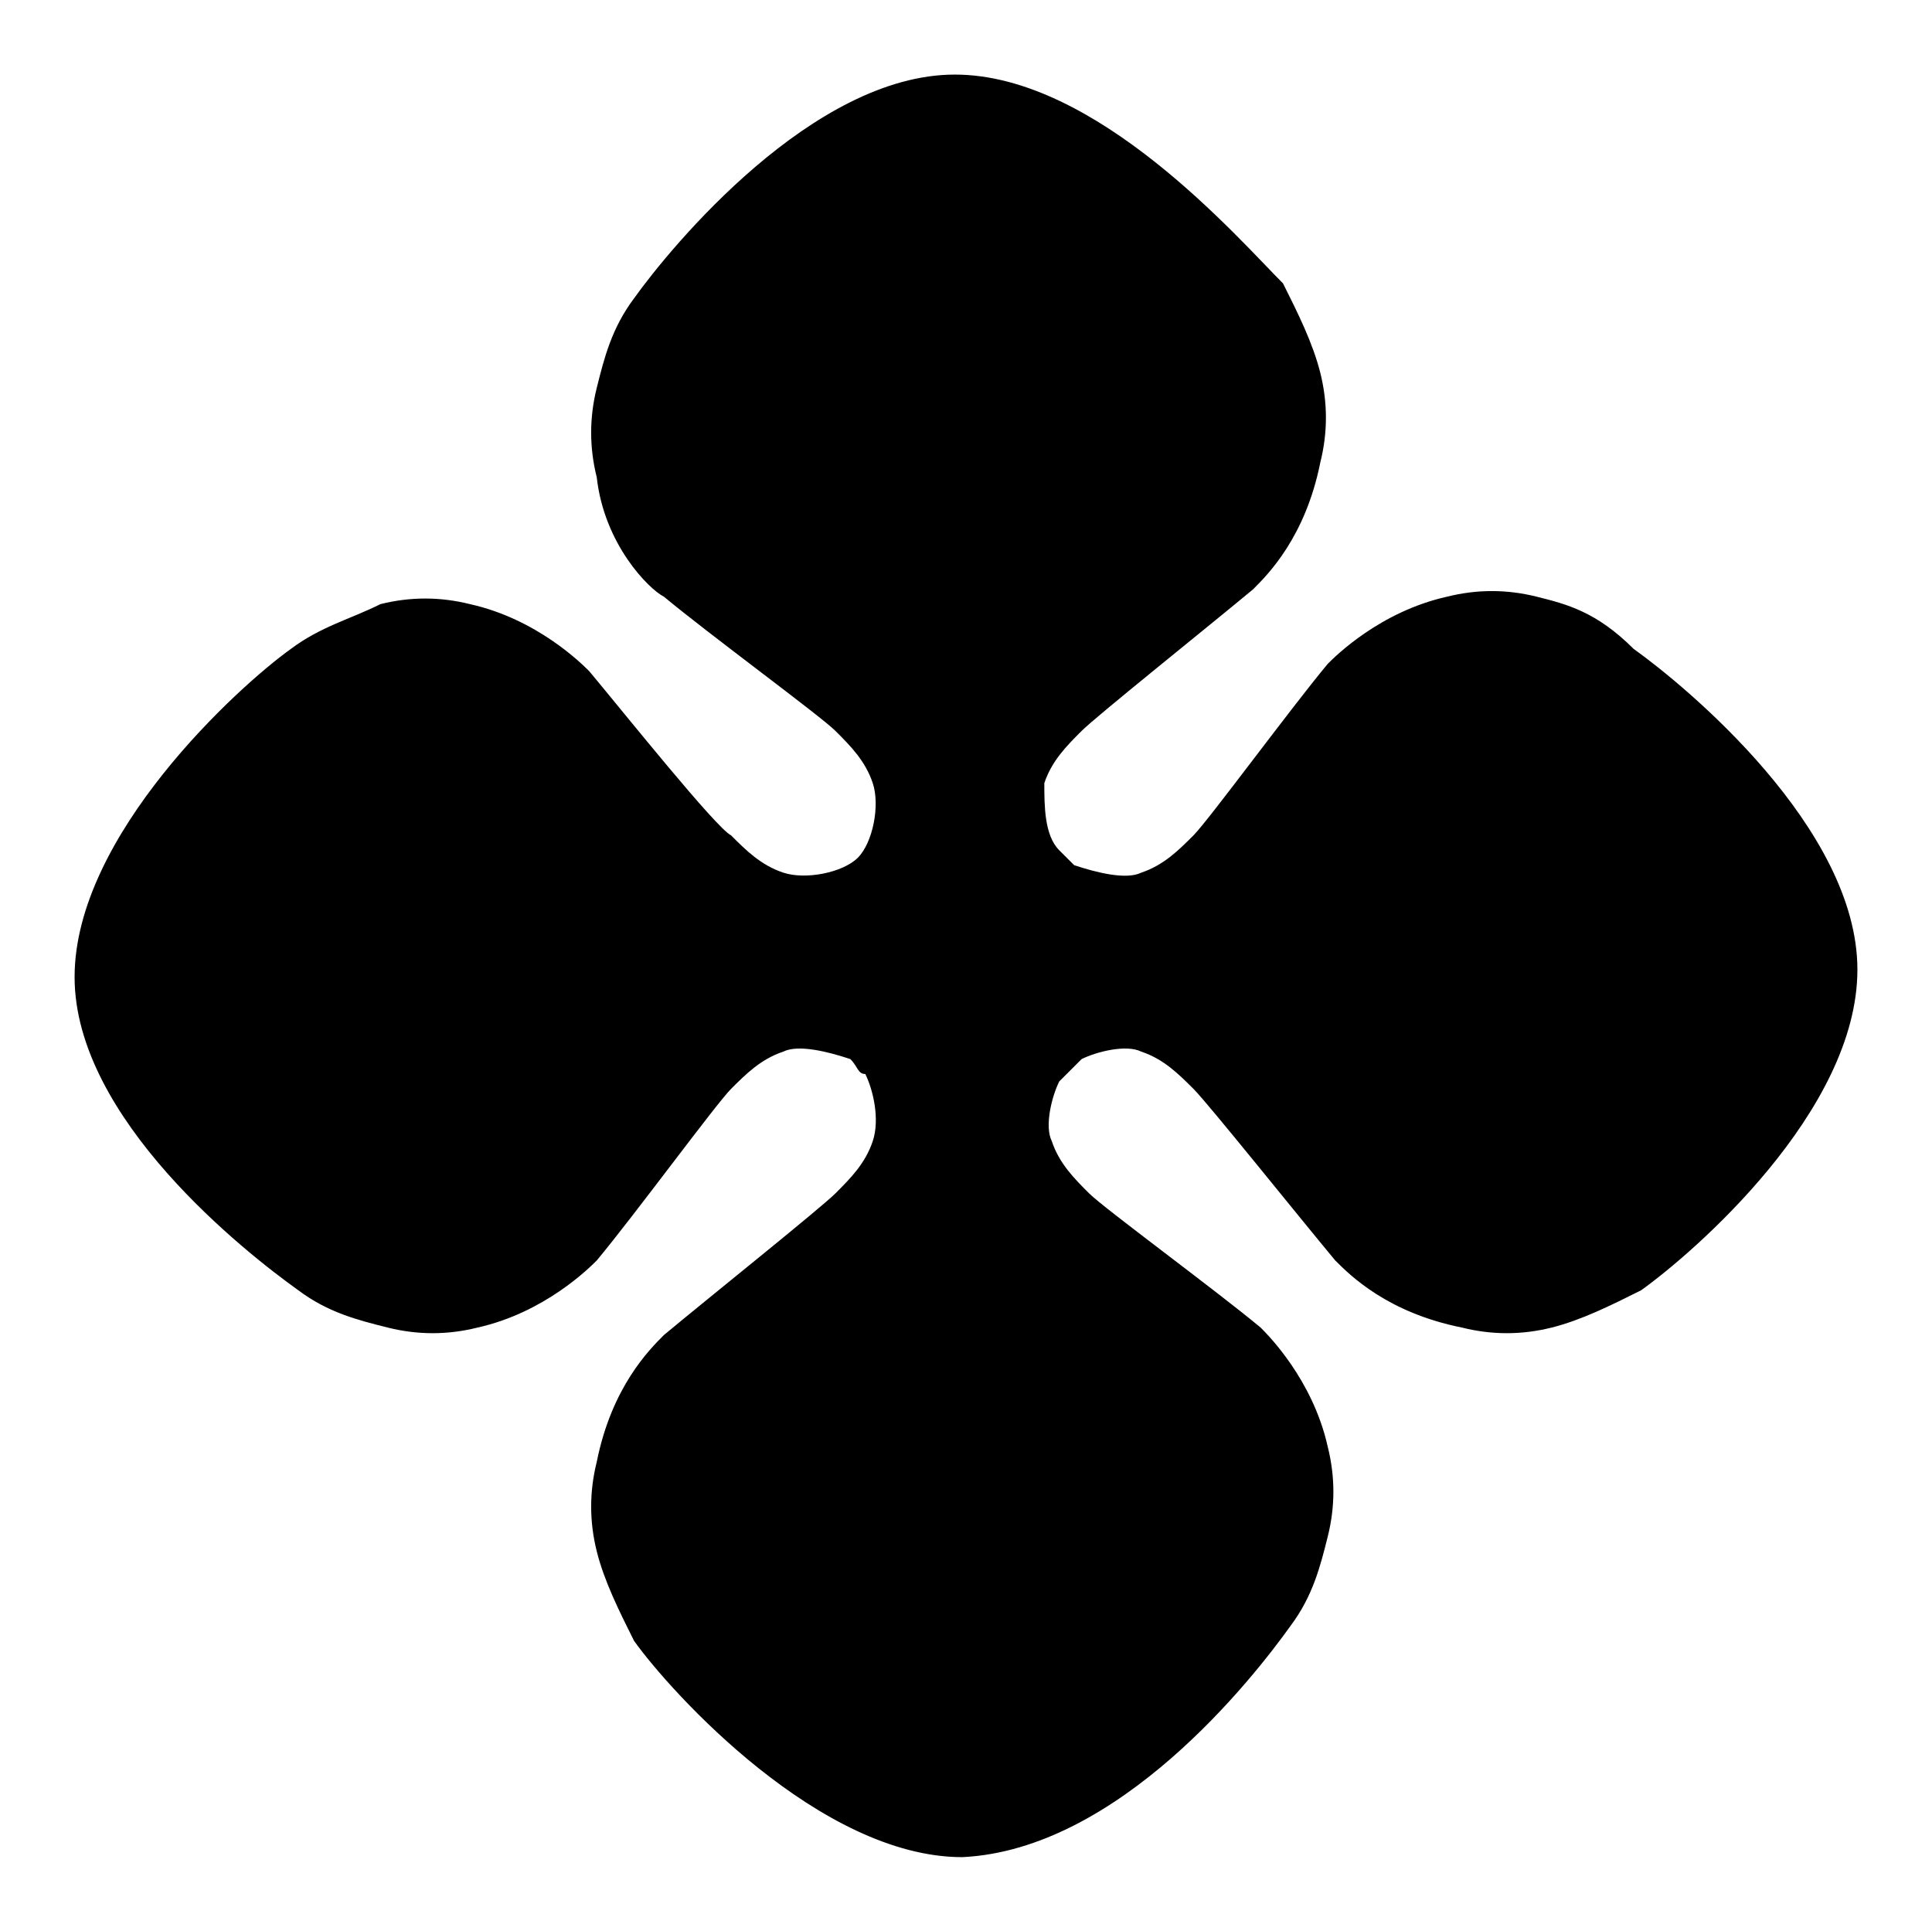 <?xml version="1.0" encoding="utf-8"?>
<!-- Generator: Adobe Illustrator 23.0.1, SVG Export Plug-In . SVG Version: 6.00 Build 0)  -->
<svg version="1.1" id="Layer_1" xmlns="http://www.w3.org/2000/svg" xmlns:xlink="http://www.w3.org/1999/xlink" x="0px" y="0px"
	 viewBox="0 0 25.9 25.8" style="enable-background:new 0 0 25.9 25.8;" xml:space="preserve">
<g>
	<path d="M17.3,21.8c0.3-0.4,0.4-0.8,0.5-1.2c0.1-0.4,0.1-0.8,0-1.2c-0.2-0.9-0.8-1.5-0.9-1.6c-0.6-0.5-2.1-1.6-2.3-1.8
		c-0.2-0.2-0.4-0.4-0.5-0.7c-0.1-0.2,0-0.6,0.1-0.8c0.1-0.1,0.2-0.2,0.3-0.3c0.2-0.1,0.6-0.2,0.8-0.1c0.3,0.1,0.5,0.3,0.7,0.5
		c0.2,0.2,1.4,1.7,1.9,2.3c0.2,0.2,0.7,0.7,1.7,0.9c0.4,0.1,0.8,0.1,1.2,0c0.4-0.1,0.8-0.3,1.2-0.5c0.7-0.5,2.9-2.4,2.9-4.3
		c0-1.9-2.3-3.8-3-4.3C21.4,8.2,21,8.1,20.6,8c-0.4-0.1-0.8-0.1-1.2,0c-0.9,0.2-1.5,0.8-1.6,0.9c-0.5,0.6-1.6,2.1-1.8,2.3
		c-0.2,0.2-0.4,0.4-0.7,0.5c-0.2,0.1-0.6,0-0.9-0.1c-0.1-0.1-0.1-0.1-0.2-0.2C14,11.2,14,10.8,14,10.5c0.1-0.3,0.3-0.5,0.5-0.7
		c0.2-0.2,1.7-1.4,2.3-1.9c0.2-0.2,0.7-0.7,0.9-1.7c0.1-0.4,0.1-0.8,0-1.2c-0.1-0.4-0.3-0.8-0.5-1.2C16.6,3.2,14.7,1,12.8,1
		C10.9,1,9,3.3,8.5,4C8.2,4.4,8.1,4.8,8,5.2C7.9,5.6,7.9,6,8,6.4C8.1,7.3,8.7,7.9,8.9,8c0.6,0.5,2.1,1.6,2.3,1.8
		c0.2,0.2,0.4,0.4,0.5,0.7c0.1,0.3,0,0.8-0.2,1c0,0,0,0,0,0c-0.2,0.2-0.7,0.3-1,0.2c-0.3-0.1-0.5-0.3-0.7-0.5
		C9.6,11.1,8.4,9.6,7.9,9C7.8,8.9,7.2,8.3,6.3,8.1c-0.4-0.1-0.8-0.1-1.2,0C4.7,8.3,4.3,8.4,3.9,8.7C3.2,9.2,1,11.2,1,13.1
		c0,1.9,2.3,3.7,3,4.2c0.4,0.3,0.8,0.4,1.2,0.5c0.4,0.1,0.8,0.1,1.2,0c0.9-0.2,1.5-0.8,1.6-0.9c0.5-0.6,1.6-2.1,1.8-2.3
		c0.2-0.2,0.4-0.4,0.7-0.5c0.2-0.1,0.6,0,0.9,0.1c0.1,0.1,0.1,0.2,0.2,0.2c0.1,0.2,0.2,0.6,0.1,0.9c-0.1,0.3-0.3,0.5-0.5,0.7
		c-0.2,0.2-1.7,1.4-2.3,1.9c-0.2,0.2-0.7,0.7-0.9,1.7c-0.1,0.4-0.1,0.8,0,1.2c0.1,0.4,0.3,0.8,0.5,1.2c0.5,0.7,2.5,2.9,4.4,2.9
		C15,24.8,16.8,22.5,17.3,21.8z"/>
</g>
</svg>
